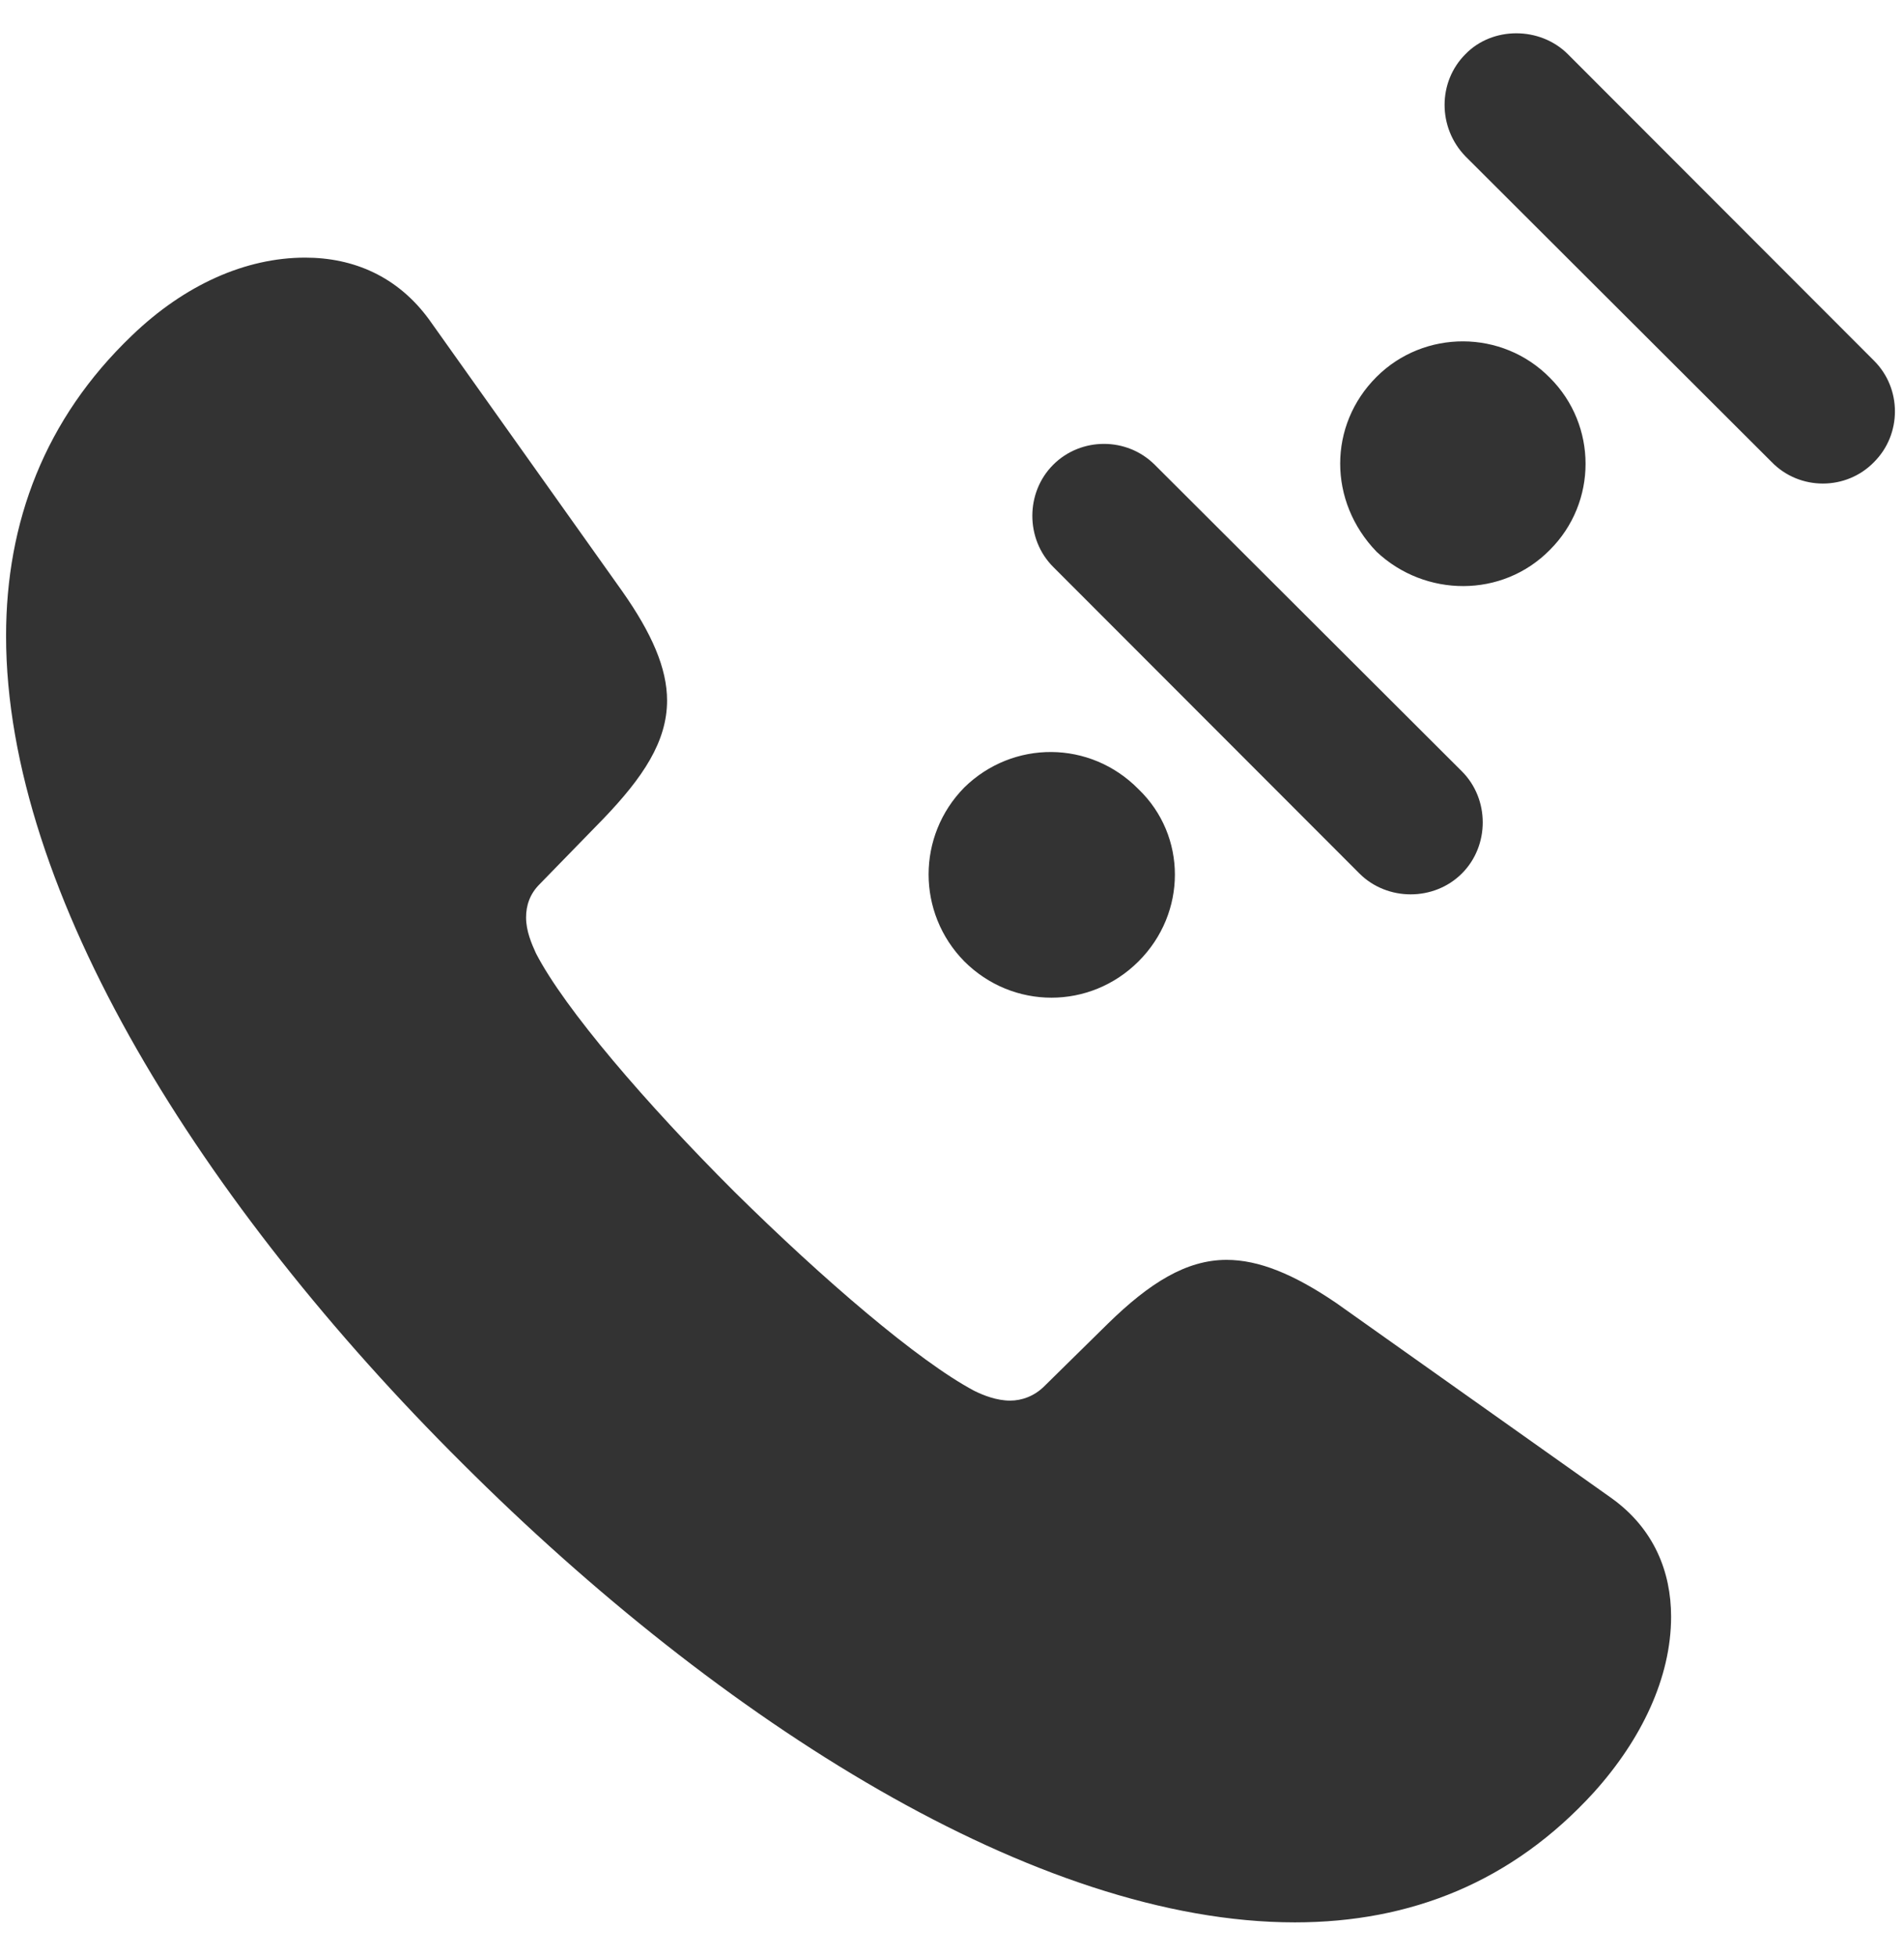 <svg width="37" height="38" viewBox="0 0 37 38" fill="none" xmlns="http://www.w3.org/2000/svg">
<path d="M28.478 1.052C27.937 1.592 27.937 2.48 28.478 3.038L34.429 8.978C34.97 9.535 35.877 9.535 36.418 8.978C36.959 8.438 36.959 7.549 36.418 7.009L30.467 1.052C29.926 0.512 29.001 0.512 28.478 1.052ZM8.984 28.434C14.027 33.469 20.153 37.353 25.162 37.353C27.413 37.353 29.385 36.569 30.973 34.827C31.898 33.8 32.474 32.598 32.474 31.413C32.474 30.542 32.143 29.706 31.322 29.114L25.965 25.317C25.144 24.759 24.464 24.48 23.835 24.48C23.05 24.48 22.334 24.933 21.532 25.717L20.293 26.936C20.101 27.128 19.856 27.215 19.63 27.215C19.368 27.215 19.106 27.111 18.931 27.024C17.849 26.449 15.999 24.864 14.272 23.157C12.561 21.45 10.973 19.603 10.415 18.523C10.328 18.332 10.223 18.088 10.223 17.826C10.223 17.6 10.293 17.374 10.485 17.182L11.724 15.91C12.492 15.109 12.963 14.412 12.963 13.611C12.963 12.984 12.666 12.305 12.09 11.486L8.338 6.208C7.727 5.372 6.872 5.006 5.93 5.006C4.778 5.006 3.591 5.529 2.561 6.522C0.869 8.142 0.118 10.145 0.118 12.357C0.118 17.356 3.94 23.418 8.984 28.434ZM26.75 10.72C27.692 11.608 29.193 11.625 30.118 10.685C31.043 9.762 31.043 8.263 30.118 7.34C29.193 6.4 27.675 6.4 26.75 7.323C25.808 8.263 25.808 9.744 26.75 10.72ZM20.467 9.03C19.926 9.57 19.926 10.476 20.467 11.016L26.418 16.973C26.959 17.513 27.867 17.513 28.408 16.973C28.949 16.433 28.949 15.527 28.408 14.987L22.439 9.03C21.898 8.49 21.008 8.49 20.467 9.03ZM18.739 18.68C19.682 19.621 21.183 19.621 22.125 18.68C23.067 17.739 23.067 16.241 22.125 15.335C21.183 14.377 19.682 14.377 18.739 15.301C17.814 16.241 17.814 17.739 18.739 18.68Z" fill="#333333"/>
</svg>
